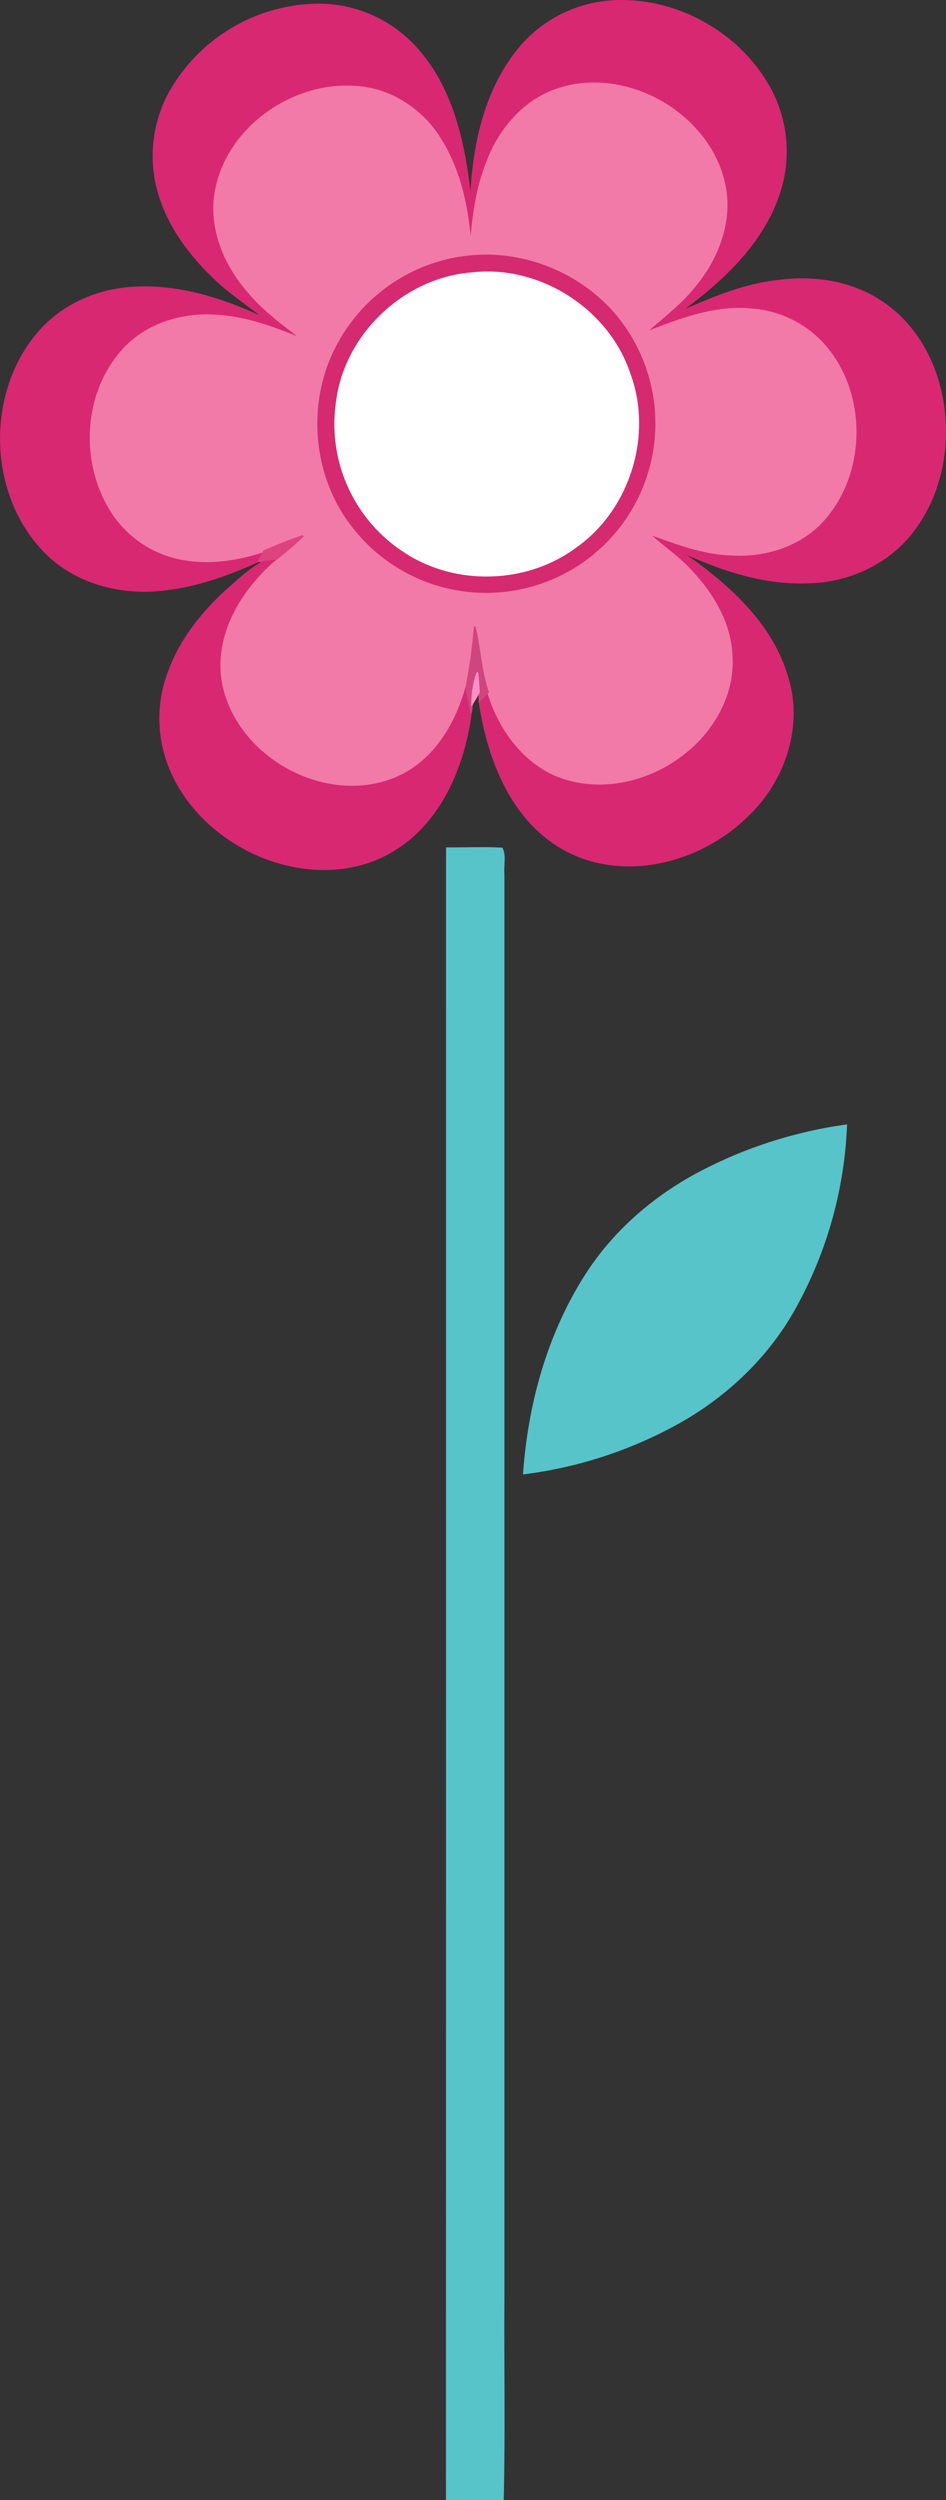 <svg xmlns="http://www.w3.org/2000/svg" viewBox="0 0 283.49 748.69"><rect x="0" y="0" width="283.49" height="748.69" fill="#333333" stroke="none"/><defs><style>.cls-1{fill:#d82871;stroke:#d82871;}.cls-1,.cls-2,.cls-3,.cls-4,.cls-5,.cls-6,.cls-7,.cls-8{stroke-width:0.5px;}.cls-2{fill:#f27aa8;stroke:#f27aa8;}.cls-3{fill:#d52970;stroke:#d52970;}.cls-4{fill:#fff;stroke:#fff;}.cls-5{fill:#dd447f;stroke:#dd447f;}.cls-6{fill:#d0457d;stroke:#d0457d;}.cls-7{fill:#fd91c6;stroke:#fd91c6;}.cls-8{fill:#57c4c9;stroke:#57c4c9;}</style></defs><g id="Layer_2" data-name="Layer 2"><g id="Layer_1-2" data-name="Layer 1"><path class="cls-1" d="M155.47,14.65A39.41,39.41,0,0,1,182.64.4c19.68-1.57,39.81,9.69,48.72,27.33a39.66,39.66,0,0,1,2.49,29c-4.78,15.84-17.49,27.47-30.47,36.9,9.66-4.22,19.51-8.52,30.12-9.58,10.42-1.37,21.56.3,30.44,6.18,8,5.17,13.71,13.39,16.66,22.37,5.1,15.53,2.89,33.78-7.29,46.81-7.26,9.35-19,14.74-30.72,15-13.69.69-26.94-3.9-39.18-9.6,14.1,9.62,28.24,21.8,32.82,38.94,4.18,14.7-1.65,30.84-12.72,41-14.18,13.73-37.51,19.52-55.2,9.16-15.39-9-22.15-27.11-24.65-43.94.85-.91,1.71-1.8,2.57-2.68,3.11,10.13,9.6,19.71,19.37,24.39,12.31,5.69,27.2,2.87,37.93-5,9.49-6.78,16.43-18.09,15.74-30-.24-9.82-5.54-18.74-12.11-25.72-3.84-4.24-8.65-7.38-12.82-11.24,8.17,2.89,16.41,6.17,25.2,6.35,9.94.56,20.42-2.76,27.18-10.31,12.64-14.08,12.94-37.54.68-51.95a32.12,32.12,0,0,0-21.89-11.12c-11.23-1.24-22,3-32.2,7,4.94-4.45,10.37-8.43,14.57-13.64,7-8.26,11.44-19.43,9.29-30.33-4.33-22.14-31-36.82-52-28.28-9,3.76-15.72,11.81-19.12,20.84C142.81,56.33,141.68,65,141,73.67c-.8-11-3-22.18-8.88-31.64a33.46,33.46,0,0,0-18.33-14.74C93.25,21.15,68.9,35.55,64.74,56.73c-2.28,11.18,2.5,22.61,9.88,30.89C79.14,93.09,85,97.2,90.53,101.54c-7.74-3.11-15.64-6.19-24-6.9C56,93.46,44.61,96.45,37.24,104.36,25,117.34,24,138.81,33.68,153.53a31.92,31.92,0,0,0,21.85,14c7.92,1.29,16,0,23.58-2.52-.5,1-1,2-1.55,3-8.91,4-18.24,7.44-28,8.53-12,1.58-25.07-1.34-34.29-9.54-18.77-16.9-20-49.18-3.28-67.91,7.15-8.07,17.8-12.56,28.5-13,13.64-.73,27,3.7,39.15,9.45C74.43,91.38,68.79,87.77,64,83.08,57.2,76.53,51.27,68.74,48.19,59.7a39.56,39.56,0,0,1,2.57-31.82A51.65,51.65,0,0,1,95.5,1.34a39.41,39.41,0,0,1,27.32,11.07C135.7,25,139.39,43.5,141.09,60.71,141.6,44.55,145,27.46,155.47,14.65Z"/><path class="cls-2" d="M165.21,27.42c20.95-8.54,47.63,6.14,52,28.28,2.15,10.9-2.29,22.07-9.29,30.33-4.2,5.21-9.63,9.19-14.57,13.64,10.24-4,21-8.23,32.2-7A32.12,32.12,0,0,1,247.4,103.8c12.26,14.41,12,37.87-.68,52-6.76,7.55-17.24,10.87-27.18,10.31-8.79-.18-17-3.46-25.2-6.35,4.17,3.86,9,7,12.82,11.24,6.57,7,11.87,15.9,12.11,25.72.69,11.93-6.25,23.24-15.74,30-10.73,7.83-25.62,10.65-37.93,5-9.77-4.68-16.26-14.26-19.37-24.39-2.18-6.37-2.36-13.16-4-19.64A165.86,165.86,0,0,1,139.68,206c-3.05,10.69-9.23,21.26-19.57,26.26-21.56,10.38-50.33-5.28-54-28.75C64.11,189.77,72,176.74,82,168a87.29,87.29,0,0,0,8.83-7.44c-4,1.24-7.84,2.91-11.7,4.5-7.55,2.48-15.66,3.81-23.58,2.52a31.92,31.92,0,0,1-21.85-14C24,138.81,25,117.34,37.24,104.36,44.61,96.45,56,93.46,66.5,94.64c8.39.71,16.29,3.79,24,6.9C85,97.2,79.14,93.09,74.62,87.62c-7.38-8.28-12.16-19.71-9.88-30.89,4.16-21.18,28.51-35.58,49.09-29.44A33.46,33.46,0,0,1,132.16,42c5.88,9.46,8.08,20.66,8.88,31.64.64-8.63,1.77-17.34,5.05-25.41,3.4-9,10.09-17.08,19.12-20.84M137.85,77.14a50.63,50.63,0,0,0-37.36,27.57c-8.3,16.53-6.47,37.58,4.72,52.33a50.48,50.48,0,0,0,83.11-57.23C177.94,83.13,157.21,73.89,137.85,77.14Z"/><path class="cls-3" d="M137.85,77.14c19.36-3.25,40.09,6,50.47,22.67A50.48,50.48,0,0,1,105.21,157c-11.19-14.75-13-35.8-4.72-52.33a50.63,50.63,0,0,1,37.36-27.57m3.7,4.66c-20.45,1.53-38.33,18.59-40.72,39a45.52,45.52,0,0,0,20.82,44.75c15.24,9.8,36.32,9.07,50.85-1.74,16.12-11.32,23-33.74,16-52.16C182,92.51,161.6,79.55,141.55,81.8Z"/><path class="cls-4" d="M141.55,81.8c20-2.25,40.48,10.71,47,29.81,7,18.42.1,40.84-16,52.16-14.53,10.81-35.61,11.54-50.85,1.74a45.52,45.52,0,0,1-20.82-44.75C103.22,100.39,121.1,83.33,141.55,81.8Z"/><path class="cls-5" d="M79.11,165c3.86-1.59,7.71-3.26,11.7-4.5A87.29,87.29,0,0,1,82,168l-3,.26L77.56,168C78.1,167,78.61,166,79.11,165Z"/><path class="cls-1" d="M79,168.21l3-.26c-10,8.79-17.87,21.82-15.89,35.6,3.69,23.47,32.46,39.13,54,28.75,10.34-5,16.52-15.57,19.57-26.26.46,2.45,1,4.88,1.46,7.37-2.1,15.93-9.06,32.78-23.42,41.35-14.85,9-34.32,6.29-48.36-3-8.67-5.66-15.84-13.95-19.21-23.82a39.22,39.22,0,0,1,.25-26.27c3.38-9.66,9.88-17.89,17.35-24.76C71.32,173.81,74.75,170.4,79,168.21Z"/><path class="cls-6" d="M142.26,187.62c1.61,6.48,1.79,13.27,4,19.64-.86.88-1.72,1.77-2.57,2.68,0-.67-.1-2-.13-2.69-.08-2-.27-3.93-.47-5.86a27.76,27.76,0,0,0-1.58,9.41c-.08.65-.25,2-.34,2.61-.41-2.49-1-4.92-1.46-7.37A165.86,165.86,0,0,0,142.26,187.62Z"/><path class="cls-7" d="M141.48,210.8a27.76,27.76,0,0,1,1.58-9.41c.2,1.93.39,3.88.47,5.86A35.06,35.06,0,0,1,141.48,210.8Z"/><path class="cls-8" d="M133.92,254c5.49.05,11-.22,16.49.08,1.11,2.23.24,5.14.5,7.65q0,213,0,426c-.13,20.25.27,40.52-.2,60.77-5.61-.11-11.22,0-16.82-.08Q133.94,501.16,133.92,254Z"/><path class="cls-8" d="M211.83,350a134,134,0,0,1,41.75-13,122.62,122.62,0,0,1-14.89,53.82c-8.53,15.86-22.26,28.56-38.2,36.78A128,128,0,0,1,157,441.24c1.51-21.15,7.41-42.31,19.06-60.16C184.83,367.66,197.55,357.12,211.83,350Z"/></g></g></svg>